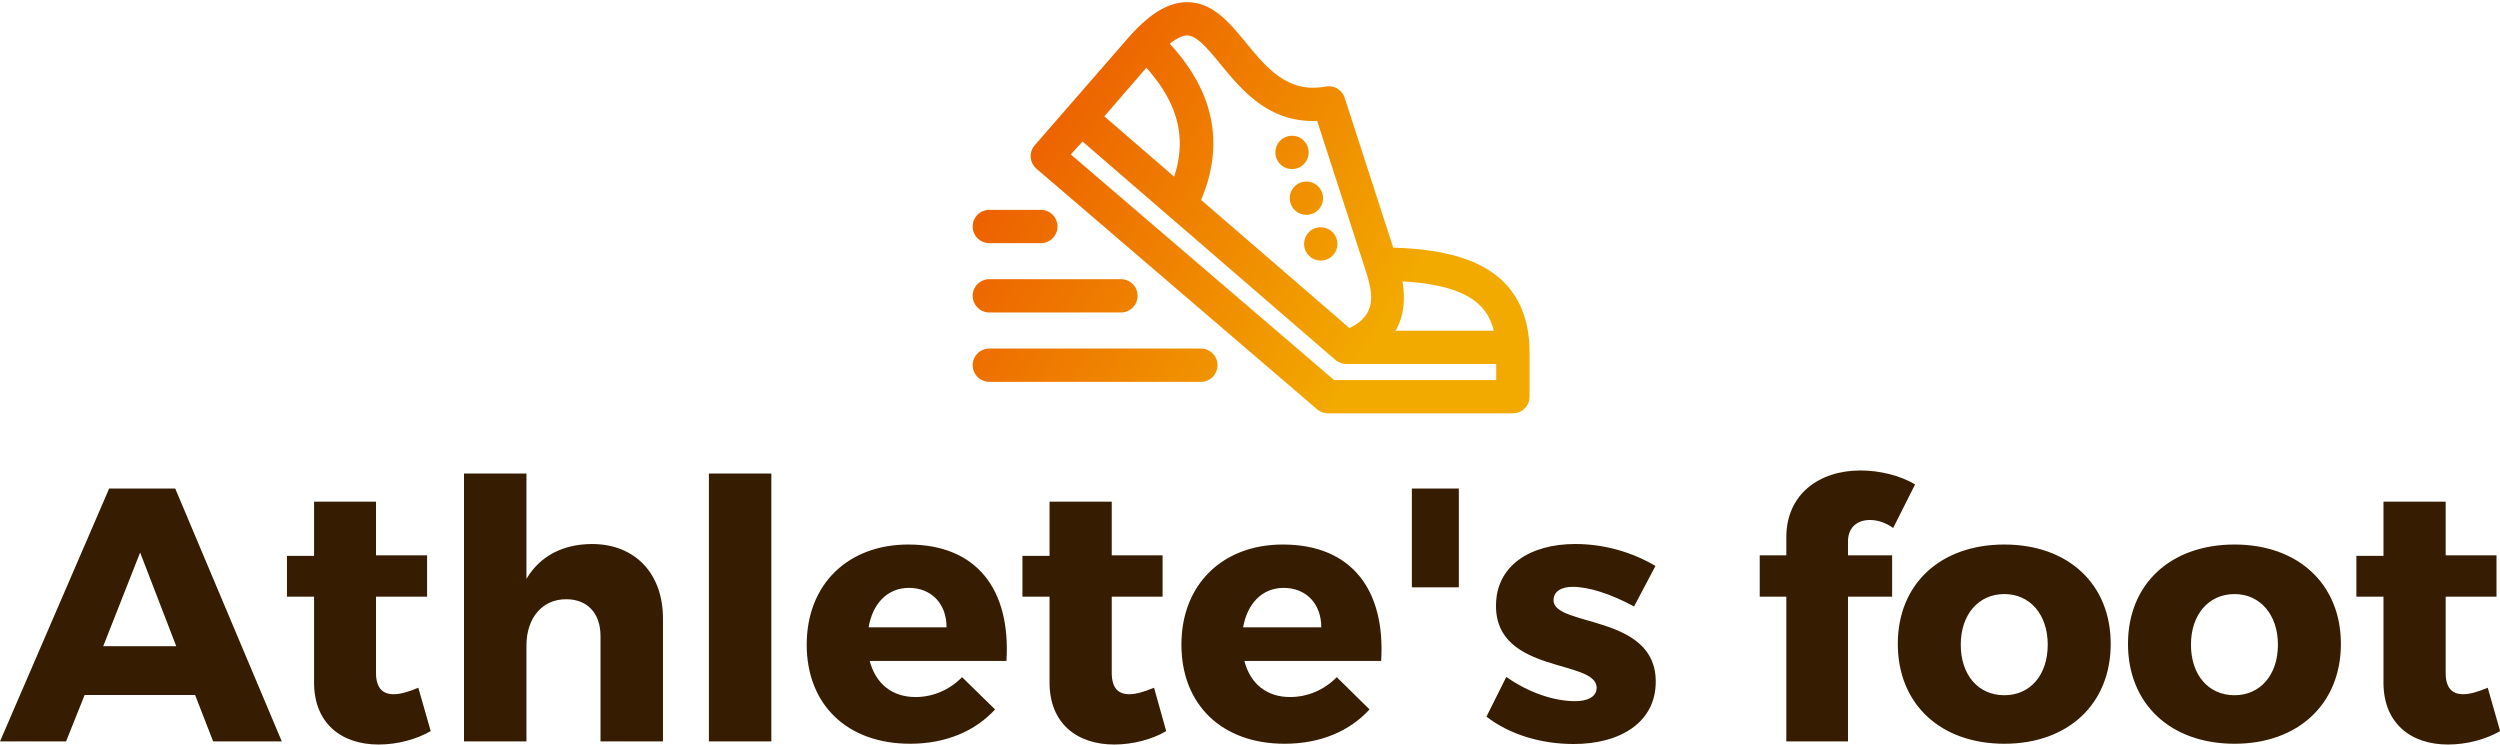 <svg data-v-423bf9ae="" xmlns="http://www.w3.org/2000/svg" viewBox="0 0 547.345 163" class="iconAbove"><!----><!----><!----><g data-v-423bf9ae="" id="2fb914d5-d453-4d4f-8981-e26d69cbe286" fill="#361C00" transform="matrix(5.65,0,0,5.65,0.395,82.774)"><path d="M-0.07 14.08L2.49 14.08L3.21 12.28L7.49 12.28L8.19 14.08L10.85 14.08L6.72 4.28L4.16 4.28ZM3.93 10.39L5.36 6.76L6.76 10.39ZM11.05 8.47L12.10 8.47L12.10 11.80C12.10 13.37 13.15 14.20 14.60 14.20C15.33 14.20 16.07 14 16.62 13.68L16.14 12.00C15.78 12.15 15.46 12.25 15.20 12.25C14.76 12.26 14.50 12.01 14.50 11.42L14.50 8.47L16.48 8.47L16.48 6.87L14.50 6.87L14.50 4.79L12.10 4.79L12.10 6.89L11.05 6.89ZM17.91 14.08L20.33 14.08L20.33 10.36C20.33 9.32 20.92 8.57 21.87 8.57C22.69 8.57 23.20 9.11 23.20 10.00L23.20 14.08L25.62 14.08L25.62 9.32C25.62 7.56 24.53 6.43 22.86 6.43C21.74 6.44 20.86 6.89 20.33 7.78L20.33 3.70L17.91 3.70ZM27.40 14.08L29.82 14.08L29.82 3.70L27.40 3.70ZM31.19 10.33C31.19 12.63 32.73 14.17 35.20 14.17C36.58 14.17 37.72 13.68 38.49 12.84L37.21 11.59C36.71 12.10 36.06 12.36 35.41 12.36C34.51 12.36 33.87 11.86 33.63 10.96L38.93 10.96C39.10 8.20 37.79 6.45 35.13 6.45C32.79 6.45 31.19 7.99 31.19 10.33ZM33.59 9.66C33.74 8.75 34.31 8.13 35.15 8.13C36.02 8.13 36.61 8.74 36.61 9.66ZM39.55 8.47L40.60 8.47L40.60 11.80C40.60 13.37 41.65 14.20 43.11 14.20C43.83 14.20 44.58 14 45.12 13.68L44.65 12.00C44.28 12.15 43.96 12.25 43.71 12.25C43.26 12.26 43.01 12.01 43.01 11.42L43.01 8.47L44.98 8.47L44.98 6.87L43.01 6.87L43.01 4.79L40.60 4.79L40.60 6.89L39.55 6.89ZM45.71 10.33C45.71 12.63 47.25 14.17 49.71 14.17C51.10 14.17 52.23 13.68 53.00 12.84L51.73 11.59C51.23 12.10 50.58 12.36 49.92 12.36C49.03 12.36 48.38 11.86 48.15 10.96L53.45 10.96C53.62 8.20 52.30 6.45 49.64 6.45C47.31 6.45 45.71 7.99 45.71 10.33ZM48.10 9.66C48.26 8.75 48.83 8.13 49.67 8.13C50.54 8.13 51.13 8.74 51.13 9.66ZM54.64 8.11L56.46 8.11L56.46 4.28L54.64 4.28ZM57.53 13.12C58.44 13.82 59.65 14.18 60.91 14.18C62.73 14.18 64.09 13.33 64.09 11.77C64.11 9.14 60.13 9.65 60.13 8.61C60.13 8.26 60.44 8.09 60.87 8.09C61.50 8.09 62.34 8.36 63.25 8.85L64.08 7.28C63.15 6.73 62.06 6.43 60.97 6.43C59.22 6.43 57.90 7.27 57.90 8.82C57.89 11.47 61.80 10.89 61.80 12.00C61.80 12.35 61.45 12.52 60.97 12.52C60.13 12.52 59.15 12.18 58.30 11.58ZM68.12 8.47L69.15 8.47L69.15 14.08L71.54 14.08L71.54 8.47L73.25 8.47L73.25 6.87L71.54 6.87L71.54 6.33C71.54 5.77 71.92 5.49 72.41 5.50C72.69 5.50 73.02 5.61 73.29 5.81L74.14 4.12C73.57 3.78 72.77 3.58 72.03 3.58C70.41 3.58 69.15 4.51 69.15 6.17L69.15 6.87L68.12 6.87ZM73.47 10.30C73.47 12.63 75.12 14.17 77.60 14.17C80.07 14.17 81.72 12.63 81.72 10.30C81.72 7.98 80.07 6.45 77.60 6.45C75.12 6.45 73.47 7.98 73.47 10.30ZM75.91 10.33C75.91 9.17 76.59 8.37 77.60 8.37C78.60 8.37 79.28 9.17 79.28 10.33C79.28 11.51 78.60 12.29 77.60 12.29C76.59 12.29 75.91 11.51 75.91 10.33ZM82.39 10.30C82.39 12.63 84.04 14.17 86.52 14.17C88.98 14.17 90.64 12.63 90.64 10.30C90.64 7.98 88.98 6.45 86.52 6.45C84.04 6.45 82.39 7.98 82.39 10.30ZM84.83 10.33C84.83 9.17 85.51 8.37 86.52 8.37C87.51 8.37 88.20 9.17 88.20 10.33C88.20 11.51 87.51 12.29 86.52 12.29C85.51 12.29 84.83 11.51 84.83 10.33ZM91.24 8.47L92.29 8.47L92.29 11.80C92.29 13.37 93.34 14.20 94.79 14.20C95.52 14.20 96.26 14 96.81 13.68L96.33 12.00C95.97 12.15 95.65 12.25 95.40 12.25C94.95 12.26 94.70 12.01 94.70 11.42L94.70 8.47L96.67 8.47L96.67 6.87L94.70 6.87L94.70 4.79L92.29 4.79L92.29 6.89L91.24 6.89Z"></path></g><defs data-v-423bf9ae=""><linearGradient data-v-423bf9ae="" gradientTransform="rotate(25)" id="7b9b1b99-6b21-4763-ab8c-40be345002a3" x1="0%" y1="0%" x2="100%" y2="0%"><stop data-v-423bf9ae="" offset="0%" style="stop-color: rgb(235, 76, 0); stop-opacity: 1;"></stop><stop data-v-423bf9ae="" offset="100%" style="stop-color: rgb(242, 169, 0); stop-opacity: 1;"></stop></linearGradient></defs><g data-v-423bf9ae="" id="35d74bcf-8b94-442c-8f0c-06c89974af4c" transform="matrix(2.429,0,0,2.429,152.462,-75.964)" stroke="none" fill="url(#7b9b1b99-6b21-4763-ab8c-40be345002a3)"><path d="M71.555 55.712c-1.982-1.312-4.85-2.007-8.742-2.114l-4.379-13.51a1.497 1.497 0 0 0-1.692-1.015 6.57 6.57 0 0 1-1.152.107h-.002c-2.717 0-4.403-2.053-6.033-4.036-1.482-1.807-3.016-3.673-5.316-3.673-1.734 0-3.465 1.07-5.449 3.369l-8.29 9.527a1.494 1.494 0 0 0 .155 2.115l25.291 21.68c.271.234.621.365.979.365h16.674a1.5 1.5 0 0 0 1.5-1.5v-4.014c-.005-3.288-1.197-5.747-3.544-7.301zm-7.912.927c2.83.154 4.894.672 6.256 1.574 1.027.68 1.668 1.618 1.977 2.872h-8.859c.71-1.208.919-2.692.626-4.446zM44.234 34.472c.885.001 1.912 1.252 3 2.576 1.878 2.287 4.217 5.134 8.352 5.134h.002c.121 0 .244-.003.367-.008l4.328 13.355.1.322c.613 1.961.936 3.813-1.516 4.992l-13.375-11.55c2.873-6.743-.5-11.547-2.826-14.079.783-.612 1.291-.742 1.568-.742zm-3.673 2.906c2.244 2.535 3.882 5.656 2.502 9.818l-6.292-5.435 3.79-4.383zm31.531 28.151H57.479l-23.73-20.334 1.062-1.163L57.606 63.72c.242.207.647.364.979.364h13.507v1.445zm-26.619-2.838H26.406a1.5 1.5 0 1 0 0 3h19.066a1.5 1.5 0 0 0 .001-3zm-19.068-9.502h4.646a1.5 1.5 0 1 0 0-3h-4.646a1.5 1.5 0 1 0 0 3zm0 6.249H38.27a1.5 1.5 0 1 0 0-3H26.405a1.5 1.5 0 1 0 0 3zm27.284-12.927a1.5 1.5 0 1 0 0-3 1.5 1.5 0 0 0 0 3zm-.205 2.627a1.5 1.5 0 1 0 3.001-.001 1.5 1.5 0 0 0-3.001.001zm1.295 4.121a1.5 1.5 0 1 0 3 0 1.5 1.5 0 0 0-3 0z"></path></g><!----></svg>